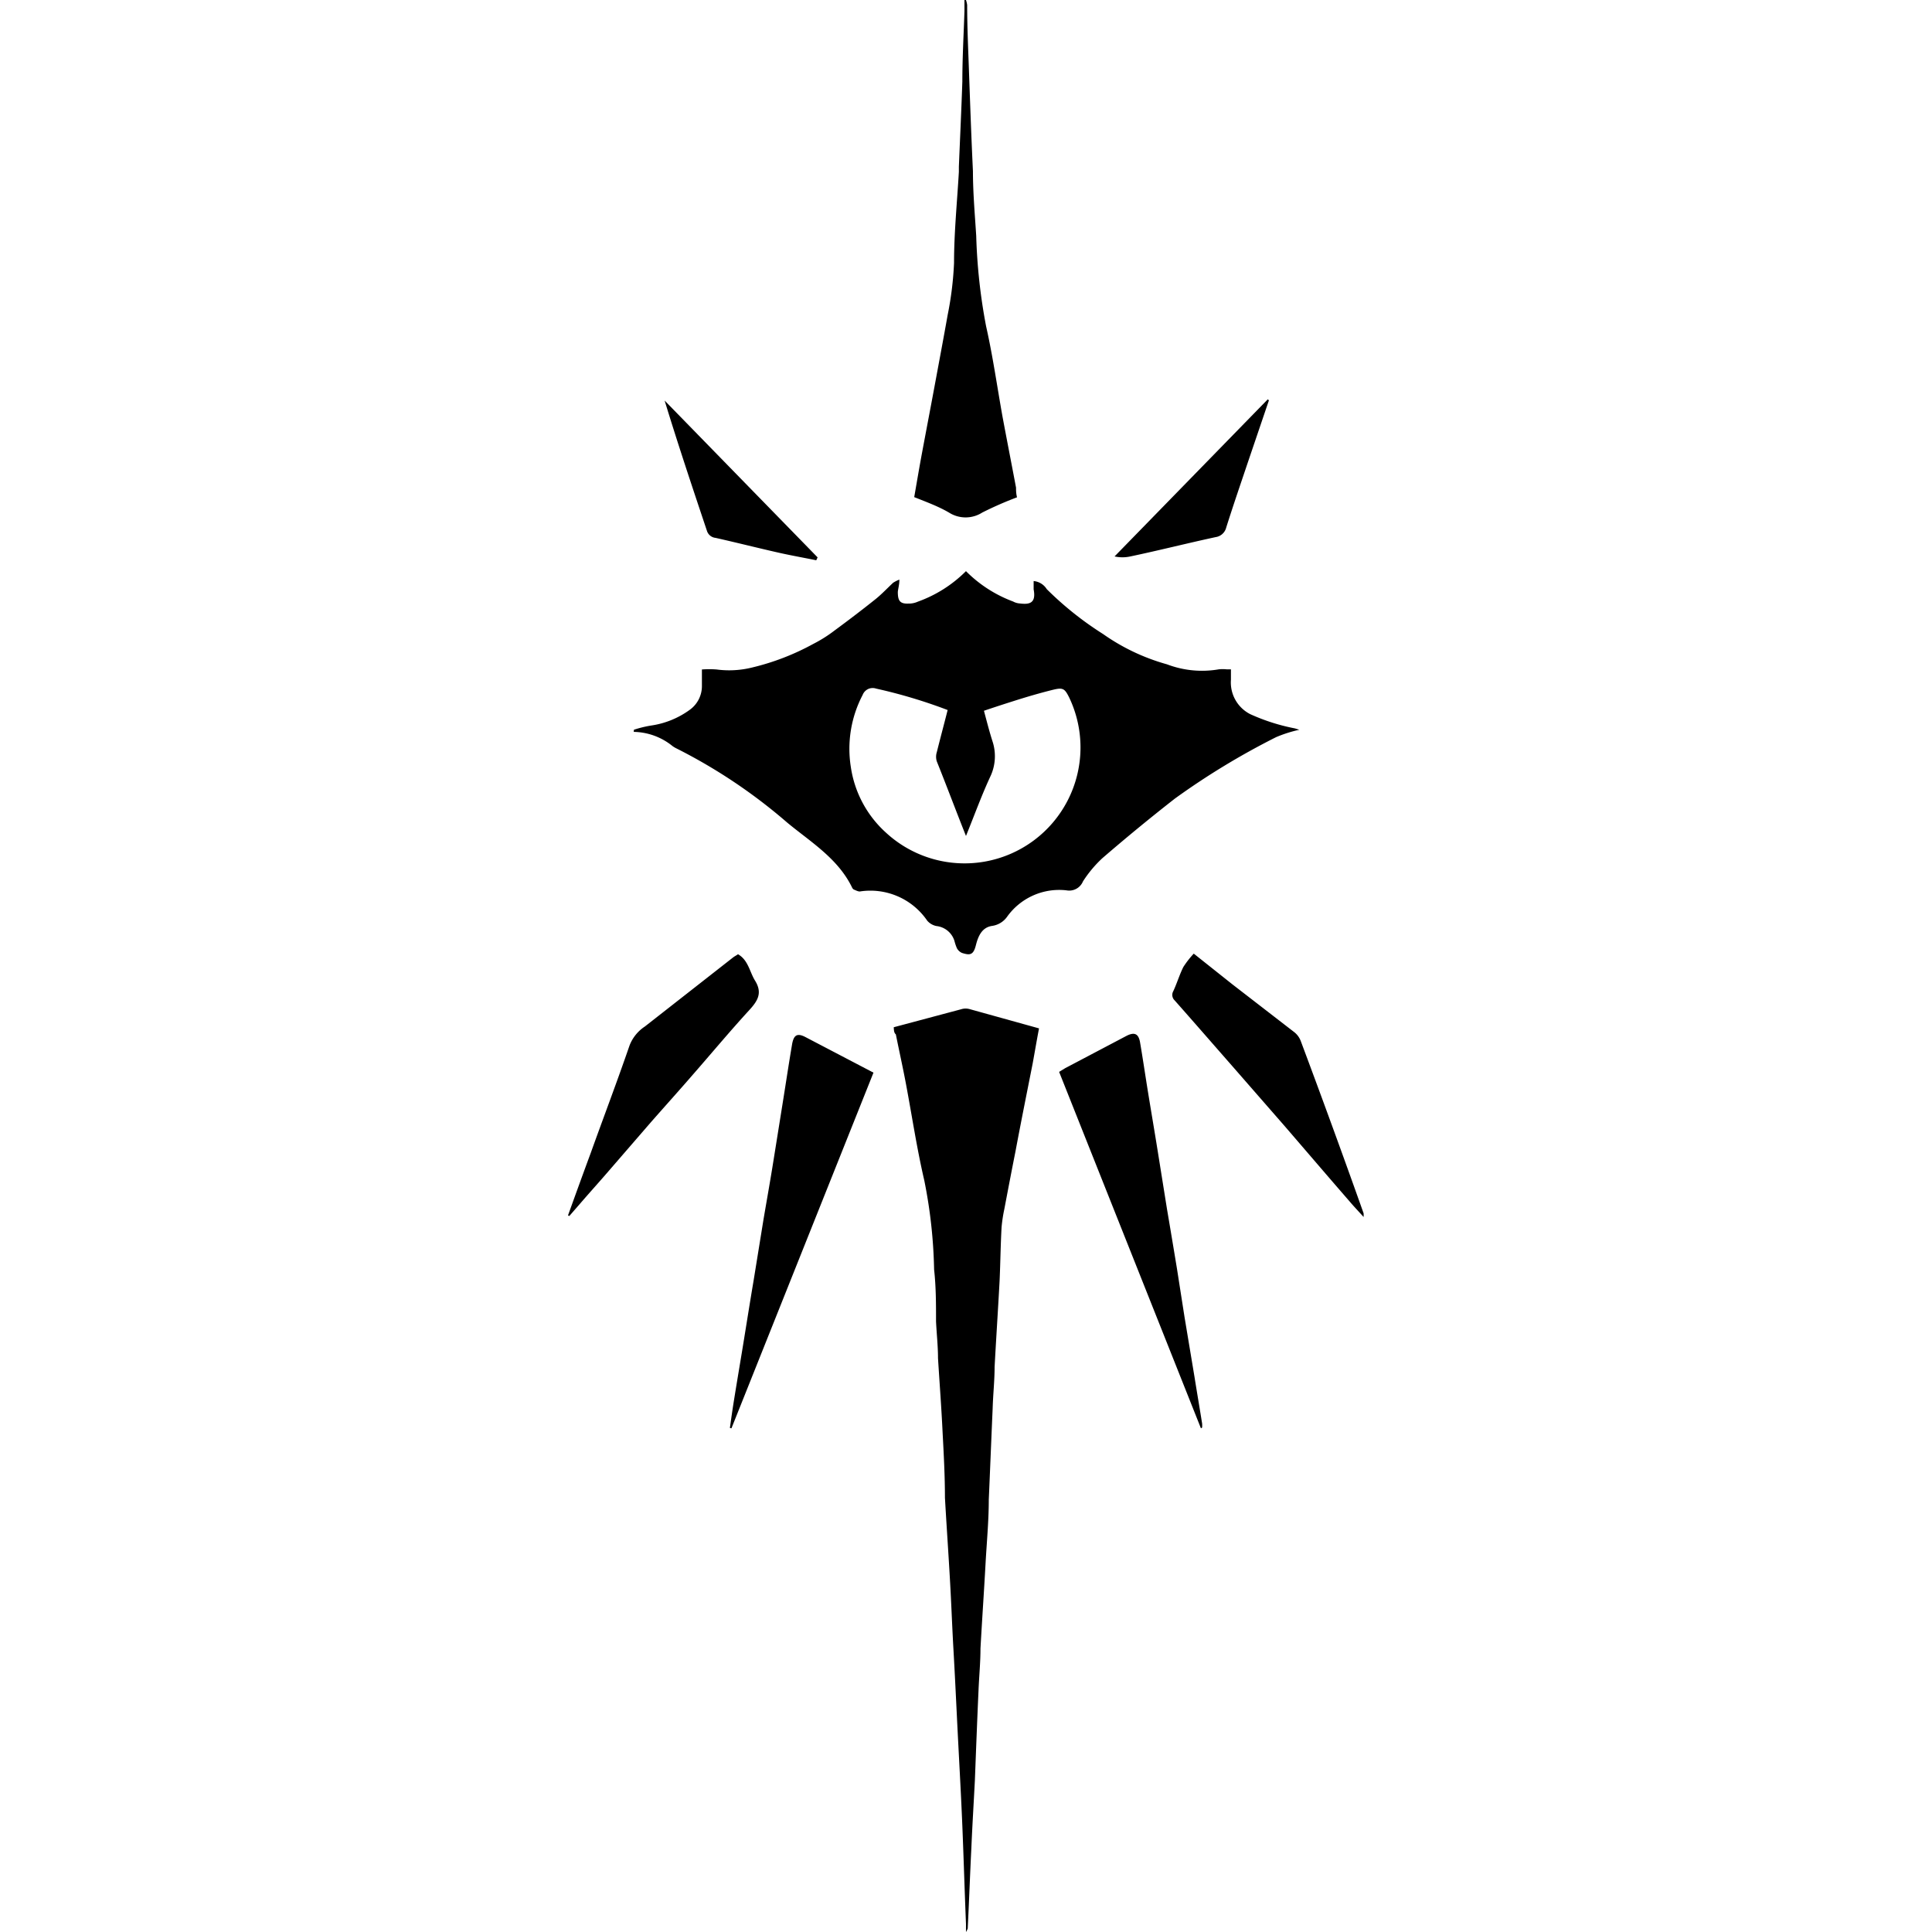 <svg width="100" height="100" version="1.1" viewBox="0 0 100 100" xmlns="http://www.w3.org/2000/svg">
 <path d="m49.92 0v0.58c-0.04 1.21-0.109 2.431-0.109 3.641-0.05 1.47-0.12 2.94-0.18 4.41v0.26c-0.09 1.57-0.25 3.139-0.25 4.719a17.34 17.34 0 0 1-0.33 2.691c-0.22 1.24-0.452 2.469-0.682 3.709-0.23 1.24-0.469 2.481-0.699 3.721-0.12 0.66-0.23 1.31-0.35 2 0.68 0.27 1.269 0.489 1.799 0.799a1.6 1.6 0 0 0 1.721 0 18.15 18.15 0 0 1 1.801-0.789c-0.05-0.2-0.051-0.35-0.051-0.5-0.23-1.22-0.469-2.44-0.699-3.67-0.28-1.56-0.502-3.139-0.852-4.689a29.26 29.26 0 0 1-0.51-4.67c-0.07-1.11-0.17-2.232-0.17-3.352-0.08-1.67-0.139-3.34-0.199-5-0.04-1.2-0.1-2.4-0.1-3.6a1.38 1.38 0 0 0-0.061-0.26h-0.08zm15.699 20.67-7.93 8.131a1.91 1.91 0 0 0 0.82 0c1.47-0.31 2.93-0.68 4.41-1a0.66 0.66 0 0 0 0.551-0.5c0.36-1.14 0.749-2.27 1.129-3.4l1.08-3.18-0.061-0.051zm-31.219 0.061c0.7 2.29 1.449 4.529 2.199 6.769a0.52 0.52 0 0 0 0.439 0.34c1.11 0.25 2.21 0.529 3.32 0.779 0.63 0.14 1.261 0.251 1.891 0.381l0.07-0.15-7.92-8.119zm15.6 8.83a6.72 6.72 0 0 1-2.49 1.58 1.13 1.13 0 0 1-0.49 0.1c-0.45 0.02-0.549-0.159-0.549-0.609 0.02-0.18 0.08-0.371 0.08-0.631a1.81 1.81 0 0 0-0.32 0.16c-0.3 0.28-0.58 0.58-0.9 0.84-0.7 0.56-1.411 1.101-2.131 1.631a7.14 7.14 0 0 1-1.109 0.699 12.69 12.69 0 0 1-3.17 1.221 4.92 4.92 0 0 1-1.83 0.1 4.81 4.81 0 0 0-0.76 0v0.869a1.51 1.51 0 0 1-0.619 1.211 4.48 4.48 0 0 1-2 0.82 5.9 5.9 0 0 0-0.9 0.219l-0.01 0.111a3.27 3.27 0 0 1 2 0.729 1.32 1.32 0 0 0 0.199 0.121 27.91 27.91 0 0 1 5.75 3.85c1.21 1 2.62 1.85 3.35 3.35a0.24 0.24 0 0 0 0.09 0.109c0.1 0.04 0.211 0.102 0.311 0.102a3.56 3.56 0 0 1 3.49 1.51 0.85 0.85 0 0 0 0.48 0.279 1.1 1.1 0 0 1 0.93 0.77 2.43 2.43 0 0 0 0.129 0.381 0.55 0.55 0 0 0 0.26 0.24c0.41 0.13 0.591 0.12 0.721-0.4 0.13-0.52 0.34-0.93 0.85-1a1.15 1.15 0 0 0 0.771-0.48 3.31 3.31 0 0 1 3.068-1.359 0.77 0.77 0 0 0 0.852-0.461 6.2 6.2 0 0 1 1-1.199c1.227-1.06 2.48-2.09 3.76-3.09a38.29 38.29 0 0 1 5.24-3.18 6.75 6.75 0 0 1 1.199-0.381l-0.221-0.07a10.27 10.27 0 0 1-2.318-0.738 1.84 1.84 0 0 1-1-1.781v-0.539h-0.221a1.86 1.86 0 0 0-0.41 0 5.1 5.1 0 0 1-2.68-0.26 10.72 10.72 0 0 1-3.311-1.57 17 17 0 0 1-2.91-2.32 0.9 0.9 0 0 0-0.68-0.42v0.43c0.14 0.73-0.231 0.79-0.711 0.73a0.83 0.83 0 0 1-0.35-0.1 6.77 6.77 0 0 1-2.439-1.57zm-4.932 6.061a0.56 0.56 0 0 1 0.281 0.02 26.53 26.53 0 0 1 3.701 1.109c-0.19 0.75-0.381 1.46-0.561 2.18a0.8 0.8 0 0 0 0 0.48c0.51 1.27 0.98 2.529 1.51 3.859 0.45-1.11 0.829-2.159 1.289-3.139a2.46 2.46 0 0 0 0.08-1.772c-0.16-0.5-0.289-1.01-0.439-1.57 0.53-0.18 0.96-0.32 1.59-0.52 0.63-0.2 1.31-0.4 2-0.57 0.5-0.12 0.59-0.06 0.82 0.4a6 6 0 0 1-9.48 7 5.68 5.68 0 0 1-1.82-3.4 6 6 0 0 1 0.611-3.728 0.56 0.56 0 0 1 0.418-0.35zm16.721 13.738a4.79 4.79 0 0 0-0.539 0.691c-0.2 0.4-0.33 0.84-0.52 1.25a0.39 0.39 0 0 0 0.07 0.479c1 1.13 2 2.28 3 3.42l2.68 3.07c1.13 1.31 2.249 2.62 3.379 3.92 0.22 0.26 0.451 0.501 0.721 0.801a1.54 1.54 0 0 0 0-0.189c-1.053-2.967-2.137-5.937-3.25-8.91a1.06 1.06 0 0 0-0.33-0.461l-3.211-2.481-2-1.59zm-23.59 0.031c-0.08 0.06-0.17 0.1-0.26 0.17l-4.559 3.57a2.06 2.06 0 0 0-0.801 1c-0.64 1.86-1.34 3.699-2 5.539-0.4 1.08-0.79 2.16-1.18 3.24l0.07 0.029 0.539-0.619c0.49-0.57 1-1.131 1.49-1.701l2.189-2.529c0.72-0.82 1.45-1.629 2.16-2.449 0.98-1.12 1.93-2.262 2.93-3.352 0.43-0.47 0.701-0.88 0.311-1.52-0.29-0.46-0.351-1.069-0.891-1.379zm11.58 2.84-3.519 0.939c0.01 0.15 0.009 0.289 0.109 0.369 0.17 0.85 0.361 1.701 0.521 2.551 0.32 1.7 0.569 3.37 0.949 5a25.73 25.73 0 0 1 0.51 4.621c0.1 0.9 0.1 1.79 0.1 2.689 0.03 0.63 0.102 1.27 0.102 1.9 0.08 1.29 0.178 2.57 0.238 3.85 0.06 1.12 0.121 2.249 0.121 3.369 0.08 1.42 0.18 2.84 0.26 4.26 0.07 1.2 0.11 2.37 0.18 3.59 0.07 1.22 0.129 2.452 0.189 3.682 0.09 1.81 0.201 3.74 0.271 5.439 0.07 1.7 0.119 3.39 0.189 5.09v0.42a1 1 0 0 0 0.09-0.18c0.07-1.39 0.119-2.79 0.189-4.18 0.05-1.17 0.122-2.33 0.182-3.5 0.06-1.56 0.119-3.12 0.189-4.67 0.03-0.72 0.1-1.431 0.1-2.141 0.08-1.45 0.18-2.9 0.26-4.35 0.06-1.12 0.17-2.241 0.17-3.361 0.07-1.58 0.131-3.148 0.201-4.729 0.02-0.71 0.1-1.421 0.1-2.131 0.08-1.49 0.18-2.99 0.26-4.49 0.04-0.91 0.05-1.821 0.1-2.731a7.62 7.62 0 0 1 0.141-0.939c0.19-1 0.38-2 0.58-3 0.29-1.55 0.589-3.029 0.889-4.549 0.11-0.6 0.21-1.2 0.33-1.82l-3.6-1a0.78 0.78 0 0 0-0.4 0zm8.914 1.281c-0.1-0.01-0.223 0.023-0.373 0.098l-3.189 1.68-0.311 0.191 7.34 18.449 0.061-0.039a1.48 1.48 0 0 0 0-0.211c-0.13-0.82-0.27-1.629-0.4-2.449l-0.51-3.061-0.391-2.5c-0.17-1.03-0.35-2.109-0.52-3.109l-0.48-3c-0.17-1.06-0.35-2.11-0.52-3.16-0.13-0.81-0.251-1.631-0.391-2.451-0.05-0.281-0.15-0.42-0.316-0.438zm-17.373 0.059c-0.169 0.013-0.264 0.163-0.32 0.469-0.17 1-0.32 2-0.48 3l-0.48 3c-0.17 1.07-0.35 2.07-0.52 3.07l-0.51 3.15c-0.17 1-0.32 1.95-0.49 3s-0.35 2.1-0.52 3.16c-0.08 0.49-0.151 0.99-0.221 1.49l0.08 0.02 7.352-18.41-3.5-1.83c-0.161-0.086-0.289-0.127-0.391-0.119z"/>
</svg>
